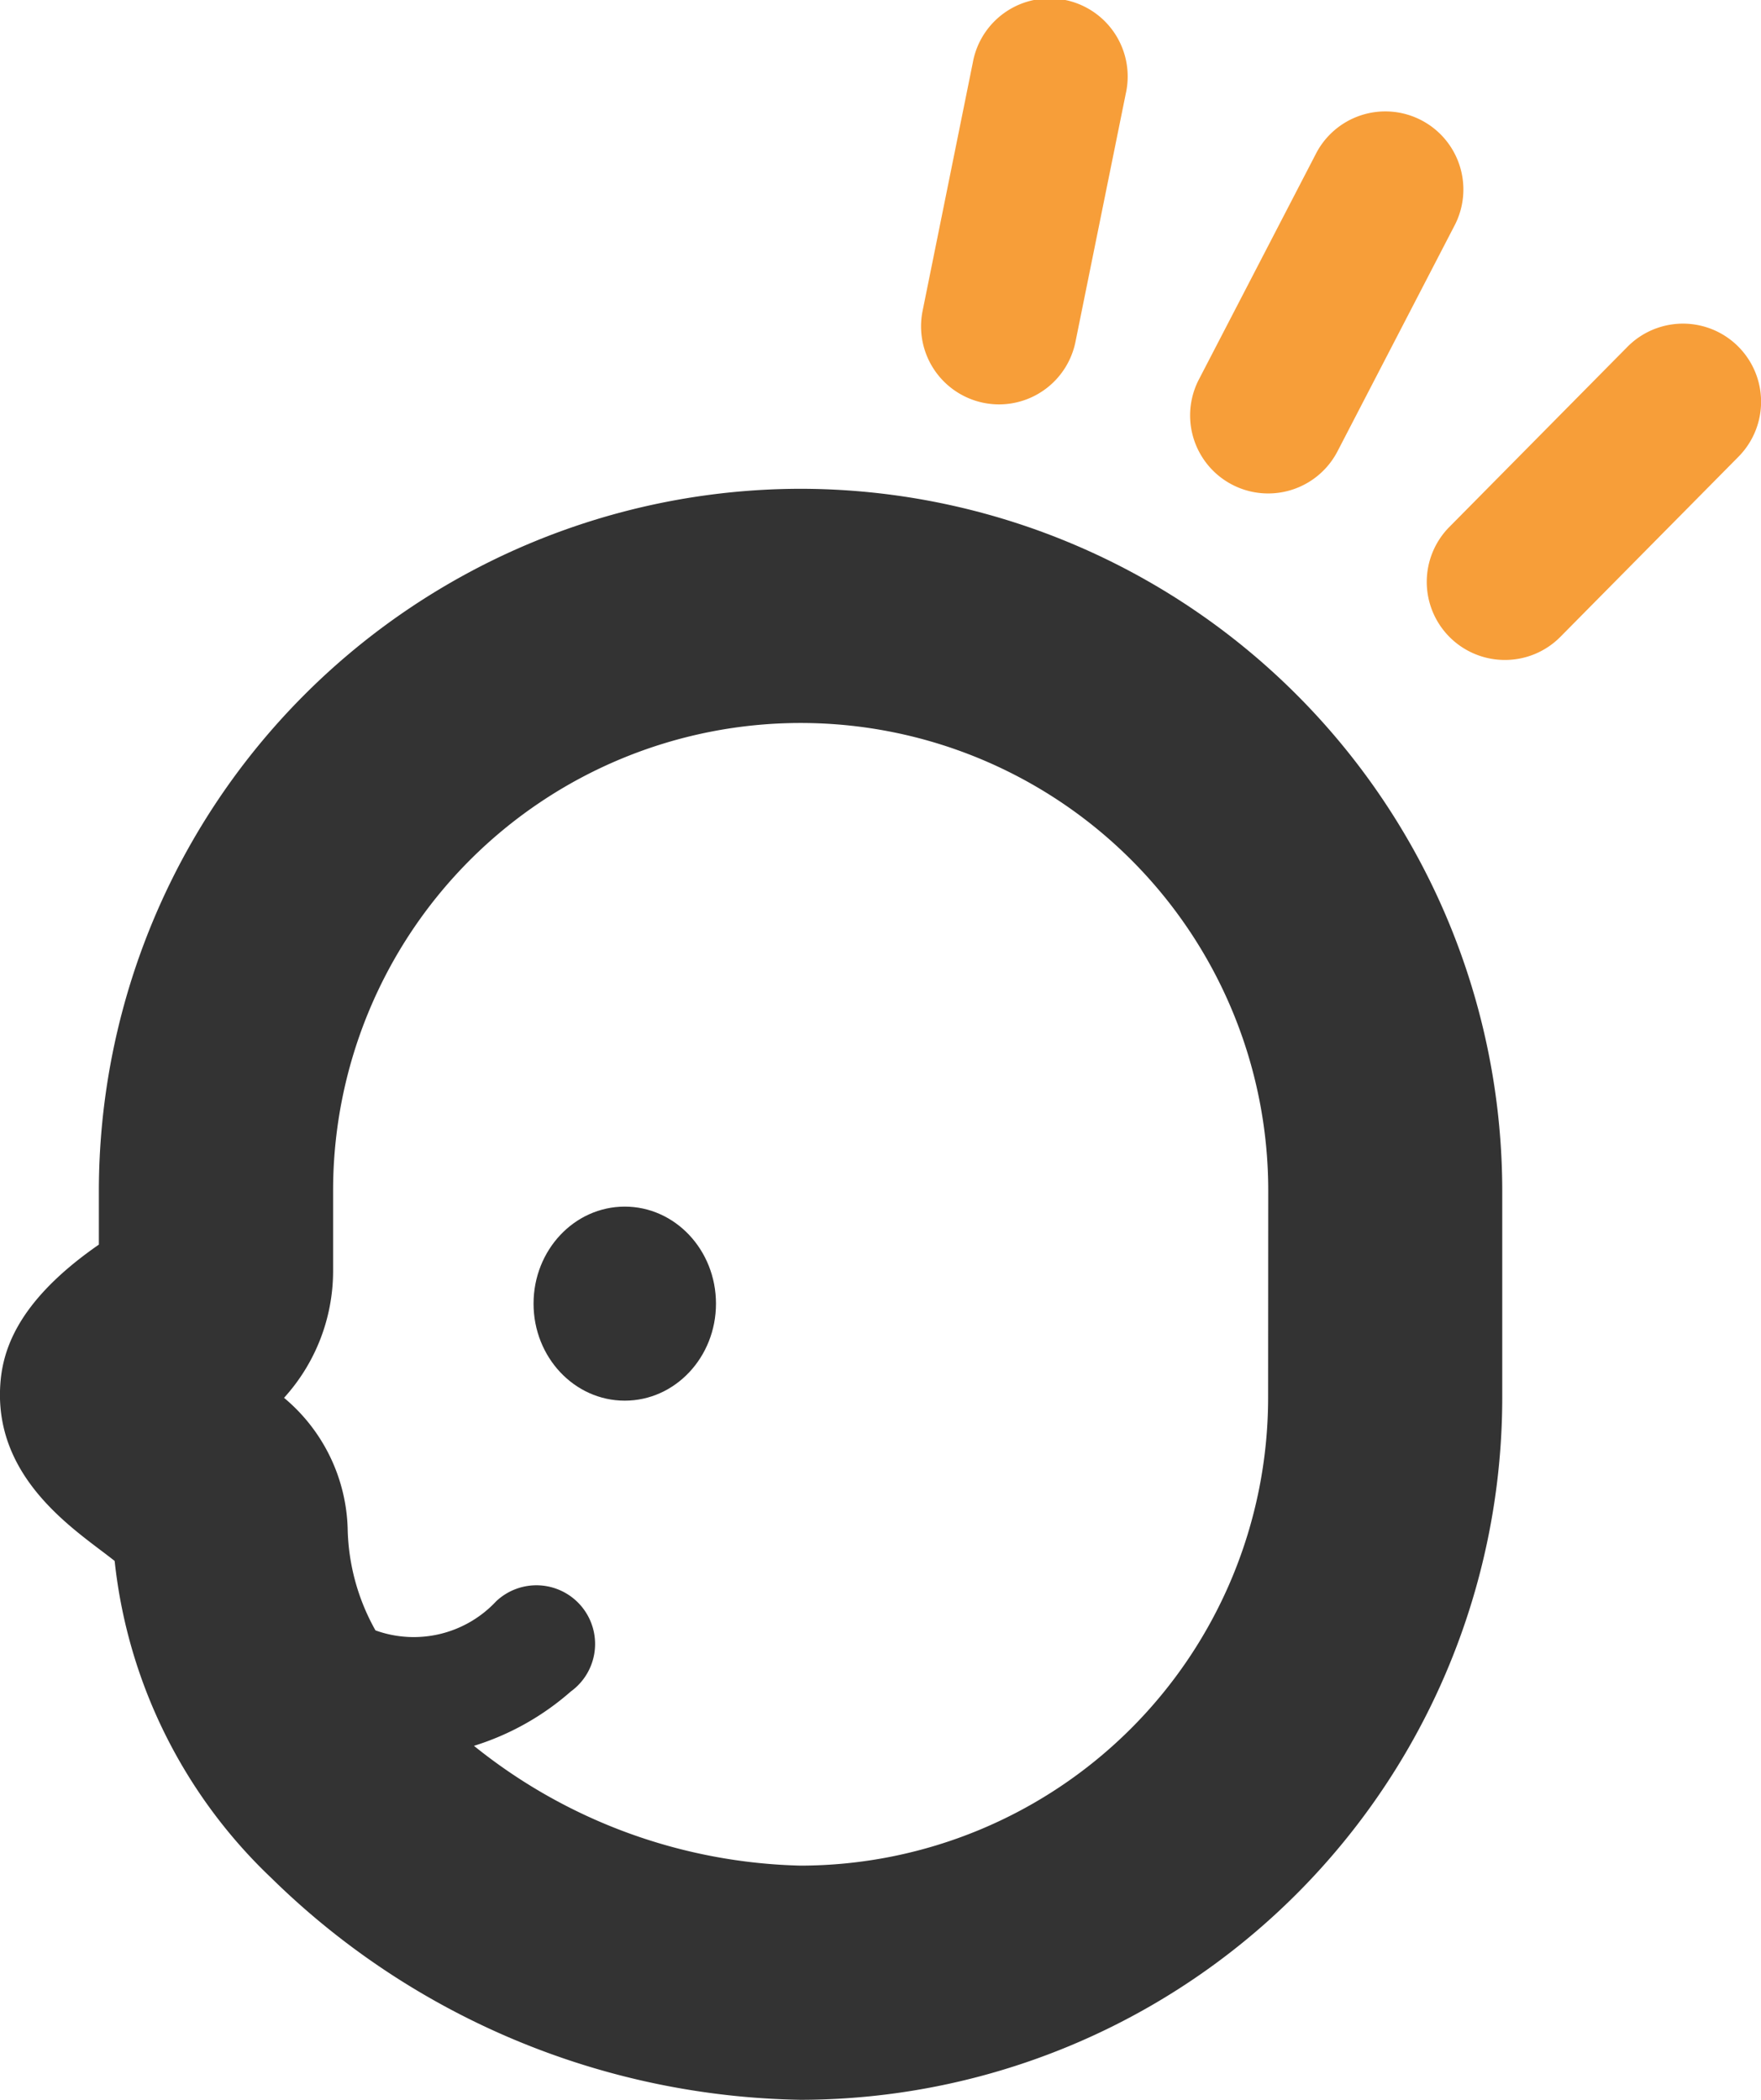 <svg id="h2" xmlns="http://www.w3.org/2000/svg" width="57.033" height="68" viewBox="0 0 57.033 68">
  <g id="Group_89" data-name="Group 89" transform="translate(-299.716)">
    <ellipse id="Ellipse_12" data-name="Ellipse 12" cx="2.954" cy="3.142" rx="2.954" ry="3.142" transform="translate(316.996 39.075)" fill="#333"/>
    <path id="Path_82" data-name="Path 82" d="M332.359,271.823a22.752,22.752,0,0,0-22.727,22.726v1.75c-2.756,1.911-3.157,3.56-3.2,4.68-.1,2.676,1.988,4.256,3.236,5.2.141.106.316.239.475.364a16.581,16.581,0,0,0,5.082,10.275,25.051,25.051,0,0,0,17.132,7.176h0a22.751,22.751,0,0,0,22.726-22.726v-6.719A22.752,22.752,0,0,0,332.359,271.823ZM347.5,301.268a15.16,15.16,0,0,1-15.143,15.142,17.509,17.509,0,0,1-10.577-3.879,8.623,8.623,0,0,0,3.137-1.76,1.9,1.9,0,1,0-2.418-2.921,3.651,3.651,0,0,1-3.909.942,6.984,6.984,0,0,1-.9-3.287,5.723,5.723,0,0,0-2.061-4.244,6.111,6.111,0,0,0,1.589-4.1v-2.611a15.143,15.143,0,0,1,30.286,0Z" transform="translate(-6.714 -255.994)" fill="#333"/>
    <path id="Path_83" data-name="Path 83" d="M363.714,266.848a2.527,2.527,0,0,1-2.242-3.691l3.776-7.282a2.528,2.528,0,1,1,4.488,2.327l-3.775,7.282A2.528,2.528,0,0,1,363.714,266.848Z" transform="translate(-22.928 -250.868)" fill="#f79e39"/>
    <path id="Path_84" data-name="Path 84" d="M351.335,262.431a2.575,2.575,0,0,1-.5-.05,2.528,2.528,0,0,1-1.977-2.979l1.626-8.039a2.528,2.528,0,1,1,4.955,1L353.81,260.4A2.528,2.528,0,0,1,351.335,262.431Z" transform="translate(-19.262 -249.335)" fill="#f79e39"/>
    <path id="Path_85" data-name="Path 85" d="M374.608,275.118a2.528,2.528,0,0,1-1.8-4.306l5.767-5.833a2.528,2.528,0,0,1,3.6,3.555l-5.767,5.832A2.523,2.523,0,0,1,374.608,275.118Z" transform="translate(-26.153 -253.746)" fill="#f79e39"/>
  </g>
</svg>
